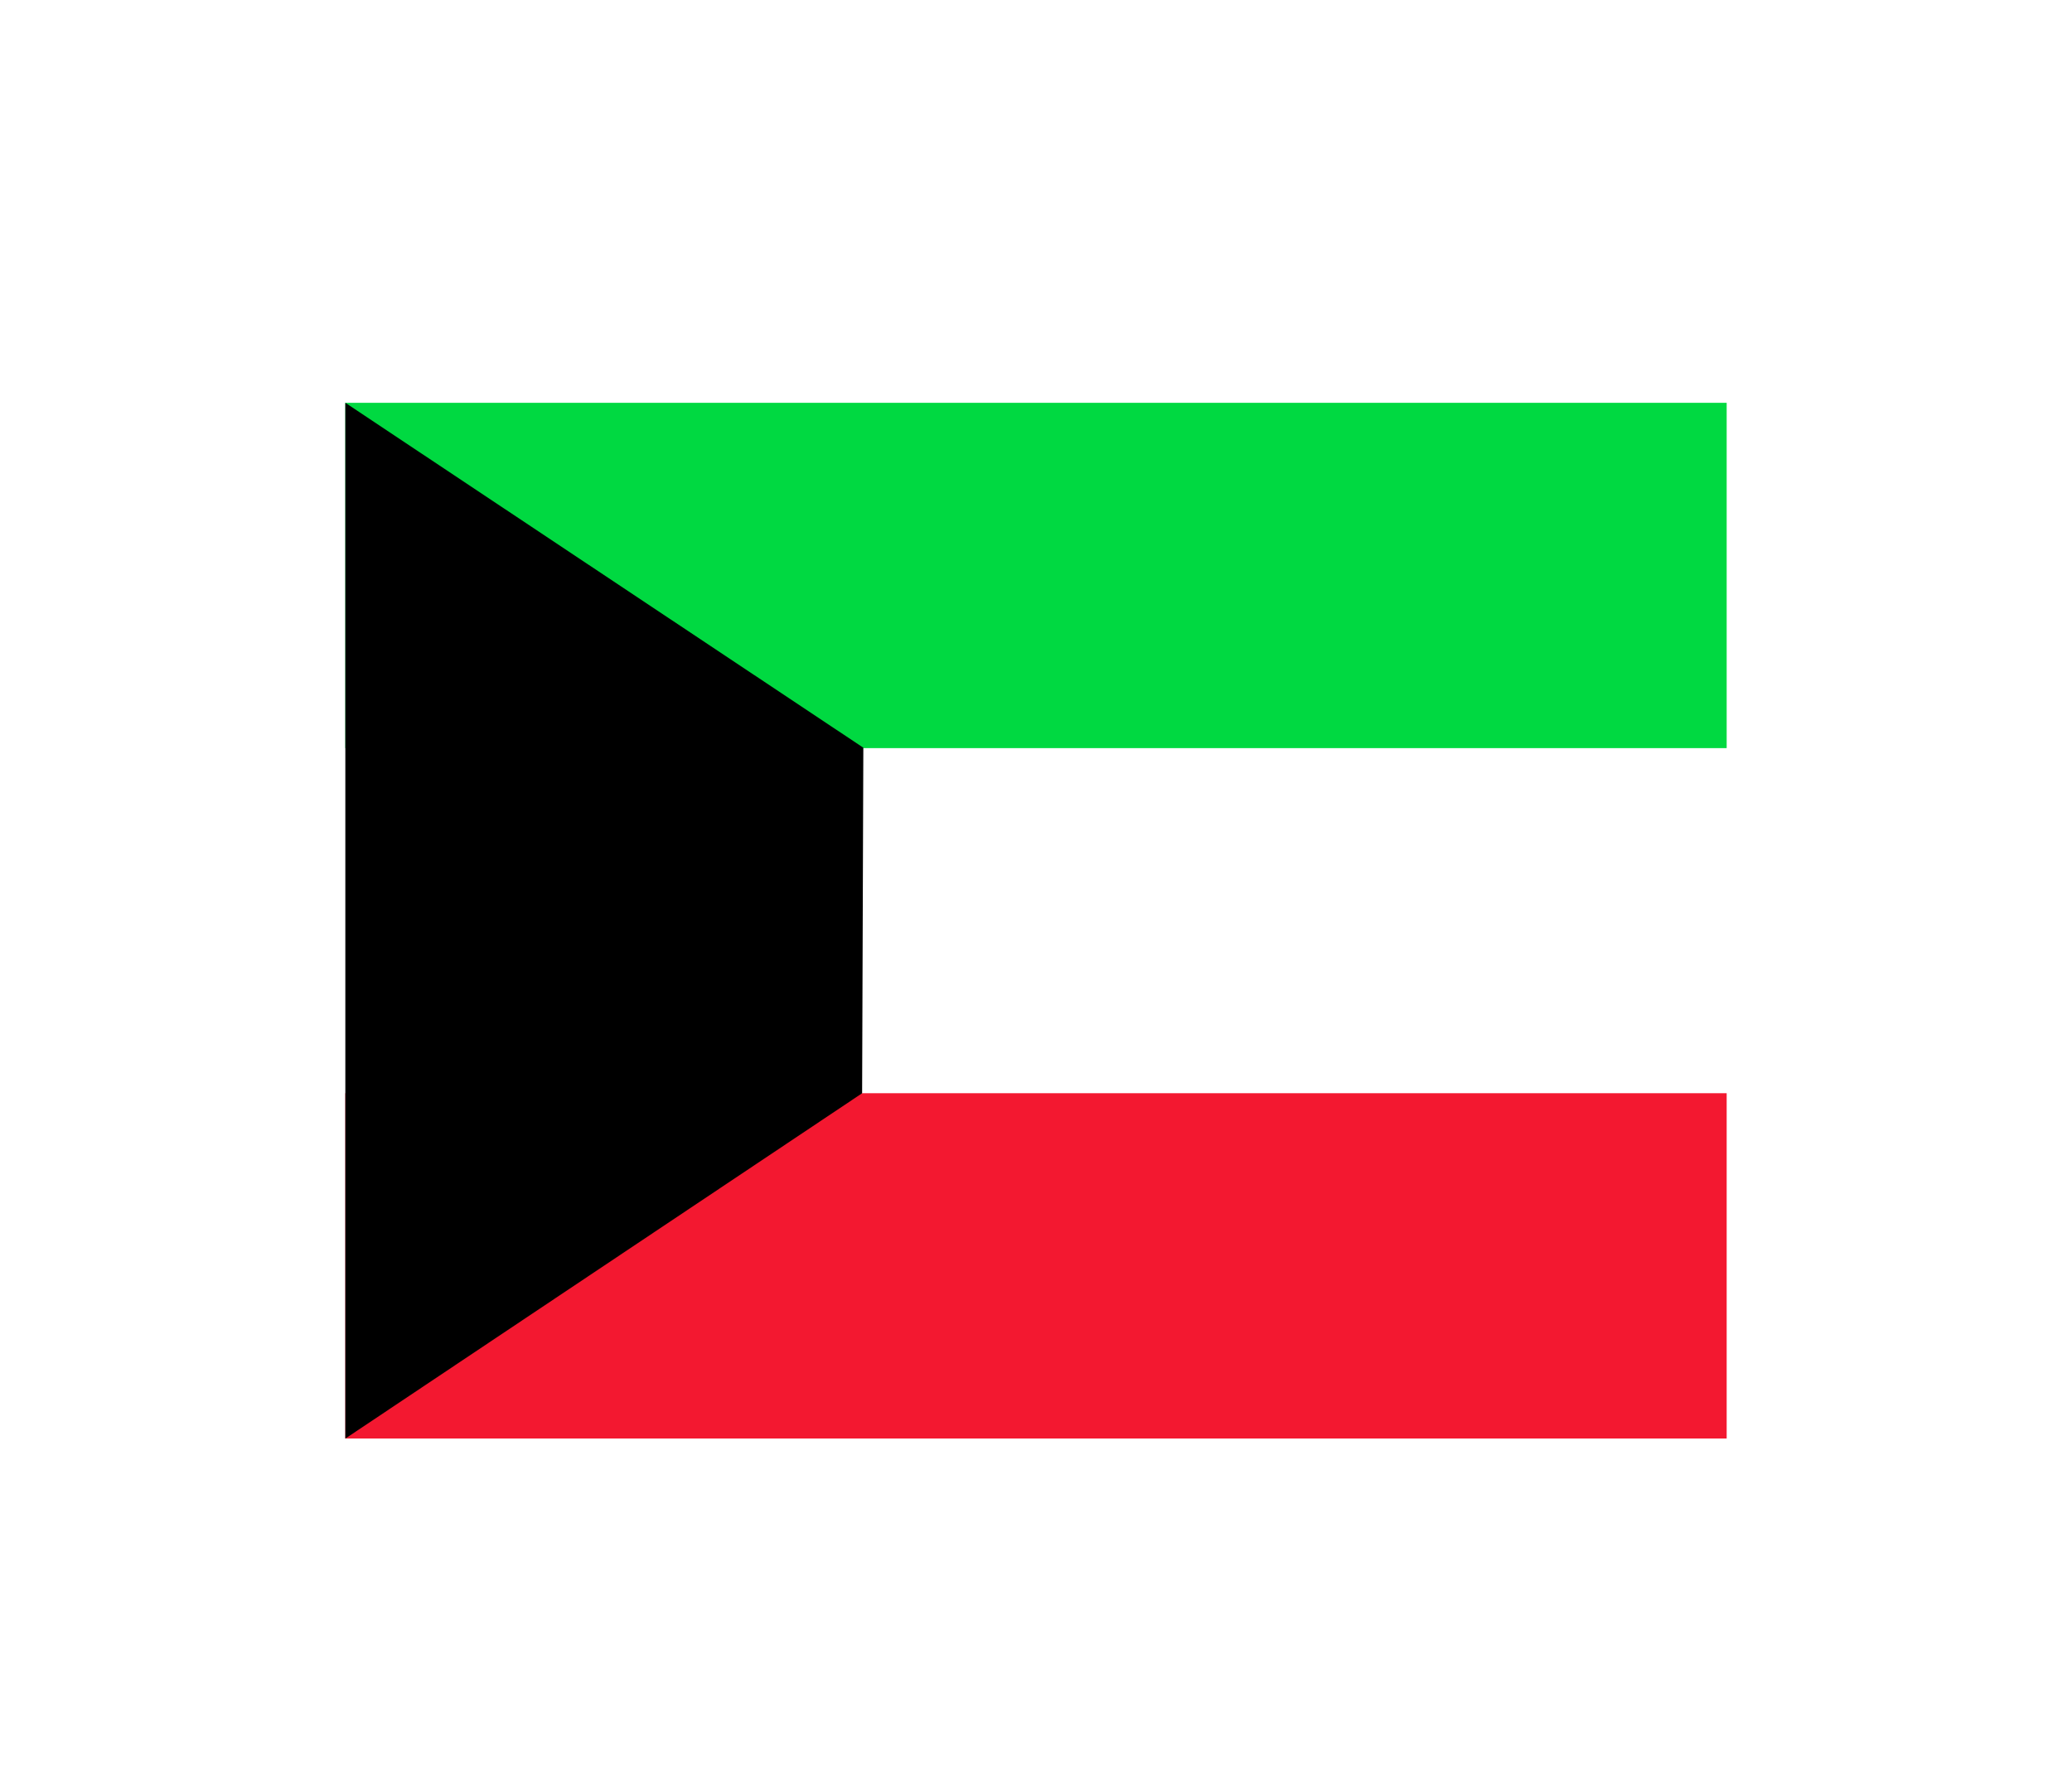 <svg width="36" height="31" viewBox="0 0 36 31" fill="none" xmlns="http://www.w3.org/2000/svg">
<g filter="url(#filter0_d_336_28147)">
<g clip-path="url(#clip0_336_28147)">
<path fill-rule="evenodd" clip-rule="evenodd" d="M6 8.998H42V14.999H6V8.998Z" fill="white"/>
<path fill-rule="evenodd" clip-rule="evenodd" d="M6 14.998H42V20.999H6V14.998Z" fill="#F31830"/>
<path fill-rule="evenodd" clip-rule="evenodd" d="M6 3H42V9.001H6V3Z" fill="#00D941"/>
<path fill-rule="evenodd" clip-rule="evenodd" d="M6 3V21L14.979 14.999L15 8.994L6 3Z" fill="black"/>
</g>
</g>
<defs>
<filter id="filter0_d_336_28147" x="0" y="-2" width="36" height="36" filterUnits="userSpaceOnUse" color-interpolation-filters="sRGB">
<feFlood flood-opacity="0" result="BackgroundImageFix"/>
<feColorMatrix in="SourceAlpha" type="matrix" values="0 0 0 0 0 0 0 0 0 0 0 0 0 0 0 0 0 0 127 0" result="hardAlpha"/>
<feOffset dy="4"/>
<feGaussianBlur stdDeviation="3"/>
<feComposite in2="hardAlpha" operator="out"/>
<feColorMatrix type="matrix" values="0 0 0 0 0 0 0 0 0 0 0 0 0 0 0 0 0 0 0.16 0"/>
<feBlend mode="normal" in2="BackgroundImageFix" result="effect1_dropShadow_336_28147"/>
<feBlend mode="normal" in="SourceGraphic" in2="effect1_dropShadow_336_28147" result="shape"/>
</filter>
<clipPath id="clip0_336_28147">
<rect width="24" height="18" fill="white" transform="translate(6 3)"/>
</clipPath>
</defs>
</svg>

